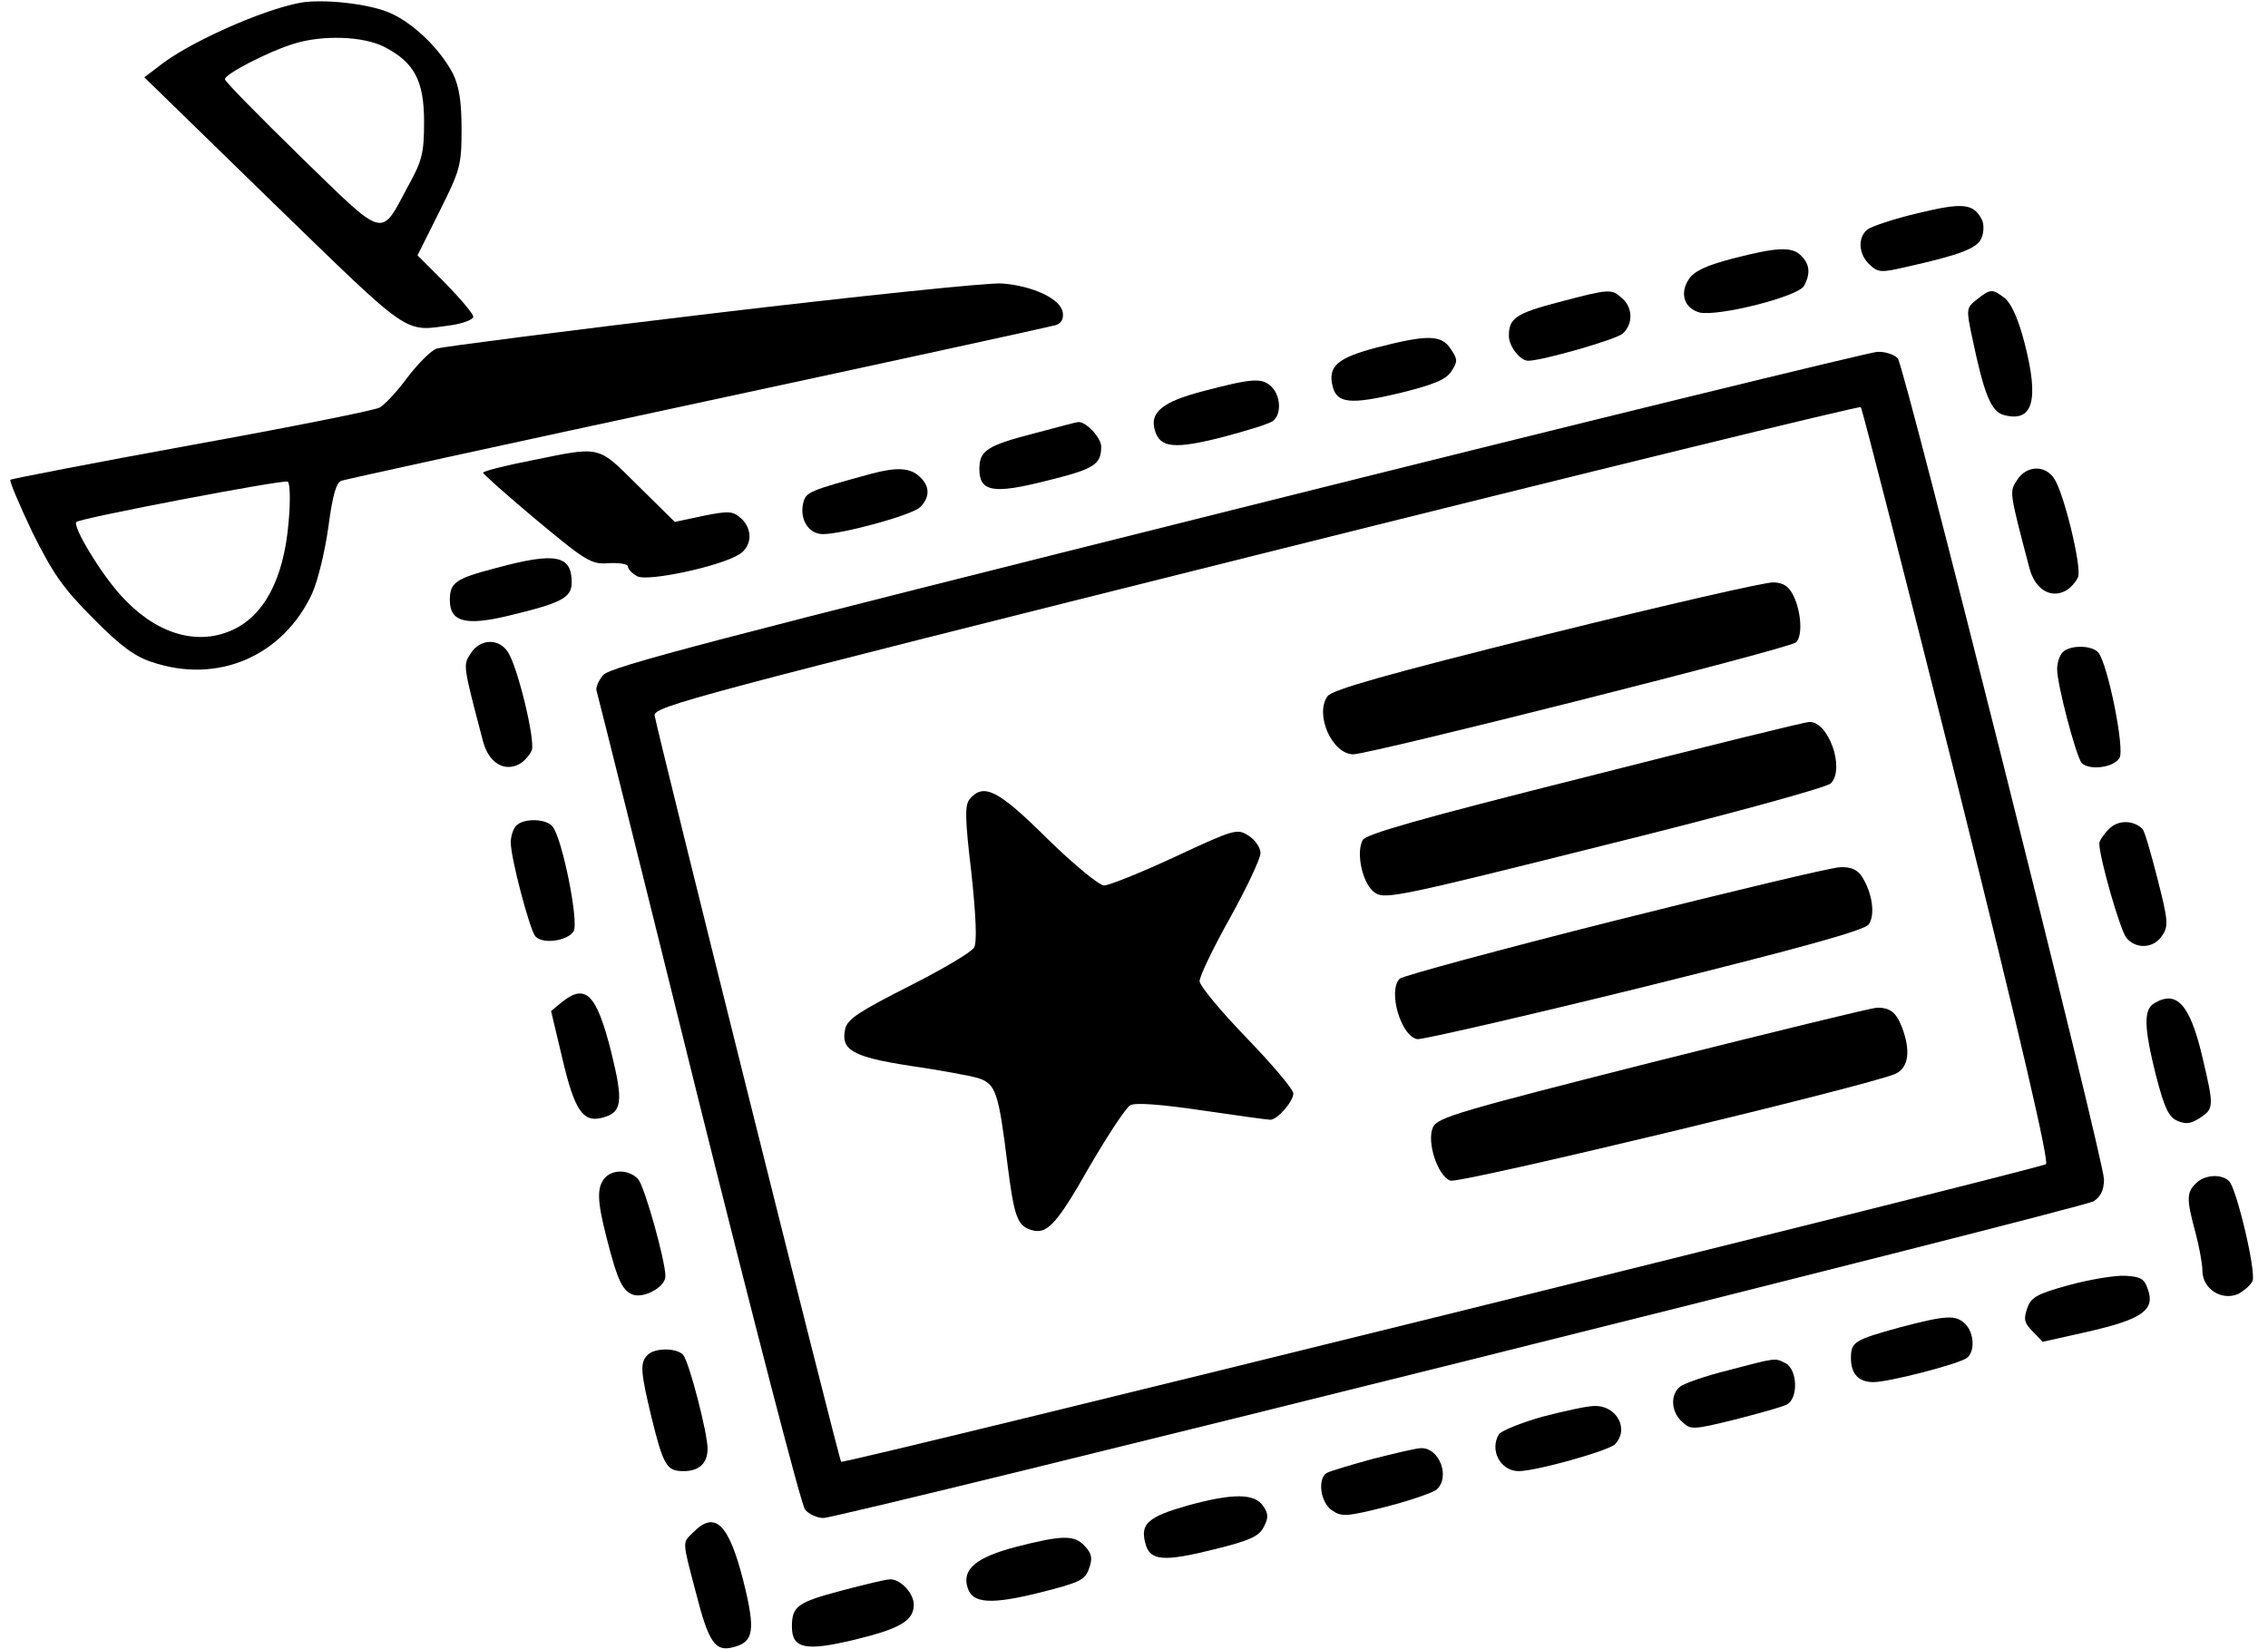 <?xml version="1.0" standalone="no"?>
<!DOCTYPE svg PUBLIC "-//W3C//DTD SVG 20010904//EN"
 "http://www.w3.org/TR/2001/REC-SVG-20010904/DTD/svg10.dtd">
<svg version="1.0" xmlns="http://www.w3.org/2000/svg"
 width="484pt" height="352pt" viewBox="0 0 484 352"
 preserveAspectRatio="xMidYMid meet">

<g transform="translate(0,352) scale(0.1,-0.1)"
fill="#000000" stroke="none">
<path d="M640 3514 c-84 -16 -242 -87 -303 -137 l-29 -22 275 -268 c299 -290
277 -275 381 -261 25 4 46 12 46 18 0 6 -27 38 -59 71 l-60 60 47 94 c44 88
47 98 47 175 0 58 -5 91 -18 118 -27 52 -83 108 -136 131 -44 19 -142 30 -191
21z m180 -94 c64 -33 85 -72 85 -160 0 -66 -4 -83 -34 -137 -60 -112 -46 -116
-230 63 -88 86 -161 160 -161 165 0 11 91 58 145 75 62 20 150 17 195 -6z"/>
<path d="M4093 3065 c-51 -12 -99 -28 -108 -35 -21 -17 -19 -53 5 -75 18 -17
25 -17 77 -5 116 26 154 40 162 63 5 12 5 30 0 39 -18 34 -41 36 -136 13z"/>
<path d="M3697 2968 c-57 -15 -82 -27 -93 -44 -20 -30 -10 -62 23 -71 40 -9
211 34 223 57 14 26 12 46 -6 64 -20 20 -50 19 -147 -6z"/>
<path d="M1520 2851 c-311 -37 -575 -71 -588 -75 -12 -4 -40 -32 -62 -61 -22
-30 -49 -59 -60 -65 -11 -6 -192 -42 -402 -80 -209 -38 -383 -72 -386 -74 -2
-3 19 -53 47 -112 44 -88 65 -119 129 -183 58 -59 89 -82 126 -94 141 -48 280
13 342 146 13 29 28 93 35 144 9 68 17 94 28 97 9 3 351 78 761 166 410 88
753 163 763 166 12 4 17 13 15 27 -4 29 -64 57 -130 62 -29 2 -307 -27 -618
-64z m-904 -444 c-10 -123 -53 -203 -123 -233 -76 -33 -163 -5 -235 75 -43 47
-104 148 -95 157 8 8 442 91 451 86 5 -3 6 -41 2 -85z"/>
<path d="M3326 2875 c-91 -24 -106 -34 -106 -72 0 -22 24 -53 41 -53 30 0 187
45 202 58 22 20 22 55 -1 75 -23 21 -26 21 -136 -8z"/>
<path d="M4219 2881 c-23 -18 -23 -21 -11 -78 26 -125 41 -162 69 -169 61 -16
75 31 44 152 -13 51 -28 85 -42 97 -27 21 -31 21 -60 -2z"/>
<path d="M2937 2778 c-83 -22 -104 -40 -93 -83 9 -36 38 -39 143 -14 73 18 99
29 110 46 14 21 14 26 -1 48 -20 31 -50 31 -159 3z"/>
<path d="M2640 2434 c-1127 -282 -1338 -337 -1353 -355 -10 -12 -16 -27 -14
-33 2 -6 100 -398 217 -871 118 -473 220 -868 228 -877 8 -10 26 -18 39 -18
37 0 2686 661 2711 676 15 10 22 24 22 47 -1 44 -425 1733 -440 1752 -7 8 -27
15 -44 14 -17 -1 -632 -151 -1366 -335z m1538 -592 c134 -537 196 -805 188
-807 -60 -21 -2567 -641 -2571 -635 -6 9 -395 1568 -398 1593 -2 19 84 42
1283 342 707 177 1288 319 1291 316 3 -3 96 -367 207 -809z"/>
<path d="M3301 2166 c-341 -85 -458 -118 -468 -132 -28 -39 10 -124 55 -124
39 1 932 226 945 239 14 14 11 64 -5 98 -10 21 -21 29 -43 30 -17 1 -234 -49
-484 -111z"/>
<path d="M3382 1861 c-354 -89 -466 -121 -474 -134 -15 -28 0 -96 27 -113 21
-14 58 -6 489 102 266 66 474 123 483 132 31 31 -5 133 -46 131 -9 0 -224 -53
-479 -118z"/>
<path d="M2069 1814 c-10 -13 -10 -40 4 -157 10 -95 12 -147 6 -159 -5 -10
-68 -47 -139 -83 -105 -53 -131 -70 -136 -90 -11 -46 15 -61 139 -80 62 -9
127 -21 144 -26 38 -12 44 -30 63 -184 14 -111 21 -131 50 -140 34 -11 54 10
125 135 39 67 78 126 87 131 11 6 65 2 153 -11 75 -11 140 -20 146 -20 15 0
49 39 49 56 0 9 -45 62 -100 119 -55 57 -100 111 -100 121 0 10 29 71 65 135
36 65 65 127 65 138 0 11 -11 28 -25 37 -25 16 -29 15 -158 -45 -73 -34 -141
-61 -151 -61 -10 0 -65 45 -121 100 -105 104 -136 120 -166 84z"/>
<path d="M3446 1555 c-246 -62 -453 -118 -459 -124 -26 -26 3 -124 38 -129 11
-1 229 49 485 112 338 84 468 120 478 133 14 20 8 66 -14 101 -10 16 -24 22
-47 21 -17 0 -234 -52 -481 -114z"/>
<path d="M3527 1253 c-410 -104 -460 -118 -469 -139 -14 -31 10 -104 37 -114
19 -7 897 204 950 228 28 13 33 49 14 99 -12 32 -26 43 -54 42 -11 0 -226 -53
-478 -116z"/>
<path d="M2571 2686 c-90 -23 -119 -46 -106 -86 11 -36 42 -39 144 -13 53 14
102 29 108 35 18 14 16 53 -3 72 -20 20 -40 19 -143 -8z"/>
<path d="M2207 2595 c-101 -26 -117 -37 -117 -76 0 -49 30 -54 144 -25 101 25
116 34 116 73 0 19 -34 55 -50 52 -3 0 -44 -11 -93 -24z"/>
<path d="M1133 2537 c-57 -11 -103 -23 -102 -26 0 -3 52 -49 114 -101 107 -89
117 -95 155 -92 22 1 40 -2 40 -7 0 -6 9 -15 20 -21 22 -12 177 21 218 47 27
17 29 54 3 77 -17 15 -25 16 -80 5 l-61 -13 -78 77 c-88 87 -77 85 -229 54z"/>
<path d="M1860 2509 c-135 -37 -140 -39 -146 -63 -8 -35 12 -66 42 -66 42 0
188 40 207 57 22 21 22 46 -1 66 -20 19 -49 20 -102 6z"/>
<path d="M4305 2496 c-17 -26 -18 -22 26 -189 12 -45 45 -65 77 -48 11 6 23
20 27 30 7 23 -30 177 -51 209 -19 30 -59 29 -79 -2z"/>
<path d="M1060 2308 c-88 -23 -100 -31 -100 -69 0 -46 33 -55 122 -34 117 28
138 39 138 72 0 58 -34 65 -160 31z"/>
<path d="M1005 2126 c-17 -26 -18 -22 26 -189 12 -45 45 -65 77 -48 11 6 23
20 27 30 7 23 -30 177 -51 209 -19 30 -59 29 -79 -2z"/>
<path d="M4402 2128 c-7 -7 -12 -23 -12 -36 0 -34 40 -184 52 -200 15 -17 68
-11 81 10 12 18 -25 201 -45 225 -13 16 -60 17 -76 1z"/>
<path d="M1102 1758 c-7 -7 -12 -23 -12 -36 0 -34 40 -184 52 -200 15 -18 68
-11 82 10 12 19 -24 199 -45 224 -14 17 -61 18 -77 2z"/>
<path d="M4501 1751 c-12 -12 -21 -26 -21 -31 0 -31 45 -187 58 -202 21 -25
59 -22 76 5 14 20 13 32 -10 122 -14 55 -28 103 -32 106 -20 19 -52 19 -71 0z"/>
<path d="M1199 1381 l-23 -19 24 -101 c26 -111 44 -137 84 -127 44 11 47 33
20 142 -31 122 -54 146 -105 105z"/>
<path d="M4598 1379 c-24 -13 -23 -51 3 -155 18 -69 27 -88 45 -96 18 -8 29
-7 49 6 30 20 30 24 4 134 -26 108 -54 139 -101 111z"/>
<path d="M1290 1005 c-16 -20 -16 -47 4 -125 24 -95 35 -117 59 -124 25 -6 67
18 67 40 0 33 -44 190 -58 207 -19 21 -55 22 -72 2z"/>
<path d="M4686 994 c-20 -19 -20 -34 -1 -104 8 -30 15 -67 15 -82 0 -39 41
-65 76 -50 13 7 27 19 31 28 8 20 -34 197 -50 213 -16 16 -53 14 -71 -5z"/>
<path d="M4415 777 c-69 -19 -81 -26 -89 -50 -8 -23 -6 -31 12 -49 l21 -22 98
22 c114 26 142 46 127 89 -8 24 -15 28 -49 30 -22 1 -76 -8 -120 -20z"/>
<path d="M4055 687 c-98 -27 -105 -31 -105 -66 0 -33 16 -51 48 -51 33 0 184
39 200 52 17 14 15 53 -4 72 -20 20 -40 19 -139 -7z"/>
<path d="M1382 628 c-17 -17 -15 -36 9 -136 25 -101 32 -112 68 -112 33 0 51
17 51 48 0 33 -39 184 -52 200 -13 15 -60 16 -76 0z"/>
<path d="M3687 595 c-48 -12 -94 -28 -102 -35 -21 -17 -19 -54 5 -75 18 -17
23 -17 112 5 51 13 101 27 111 32 25 13 23 74 -2 88 -24 12 -17 13 -124 -15z"/>
<path d="M3291 496 c-46 -13 -87 -30 -92 -37 -21 -34 3 -79 42 -79 37 0 190
43 205 57 32 32 4 84 -44 82 -15 0 -65 -11 -111 -23z"/>
<path d="M2929 406 c-47 -13 -91 -26 -98 -30 -20 -13 -13 -64 12 -80 20 -14
32 -13 115 8 51 13 99 30 107 36 31 26 7 91 -33 89 -9 0 -56 -11 -103 -23z"/>
<path d="M2536 307 c-85 -24 -103 -39 -92 -80 9 -39 39 -41 147 -14 77 19 96
28 106 48 10 19 10 28 -1 44 -18 28 -65 28 -160 2z"/>
<path d="M1480 250 c-24 -24 -25 -15 5 -129 27 -106 41 -127 79 -117 45 11 49
35 22 143 -31 121 -60 149 -106 103z"/>
<path d="M2167 218 c-84 -22 -115 -48 -102 -87 10 -34 51 -36 155 -10 84 21
96 27 104 51 8 22 6 32 -9 48 -22 24 -47 24 -148 -2z"/>
<path d="M1796 125 c-94 -25 -106 -33 -106 -77 0 -47 29 -53 133 -28 99 24
127 41 127 75 0 25 -29 55 -51 54 -8 0 -54 -11 -103 -24z"/>
</g>
</svg>
